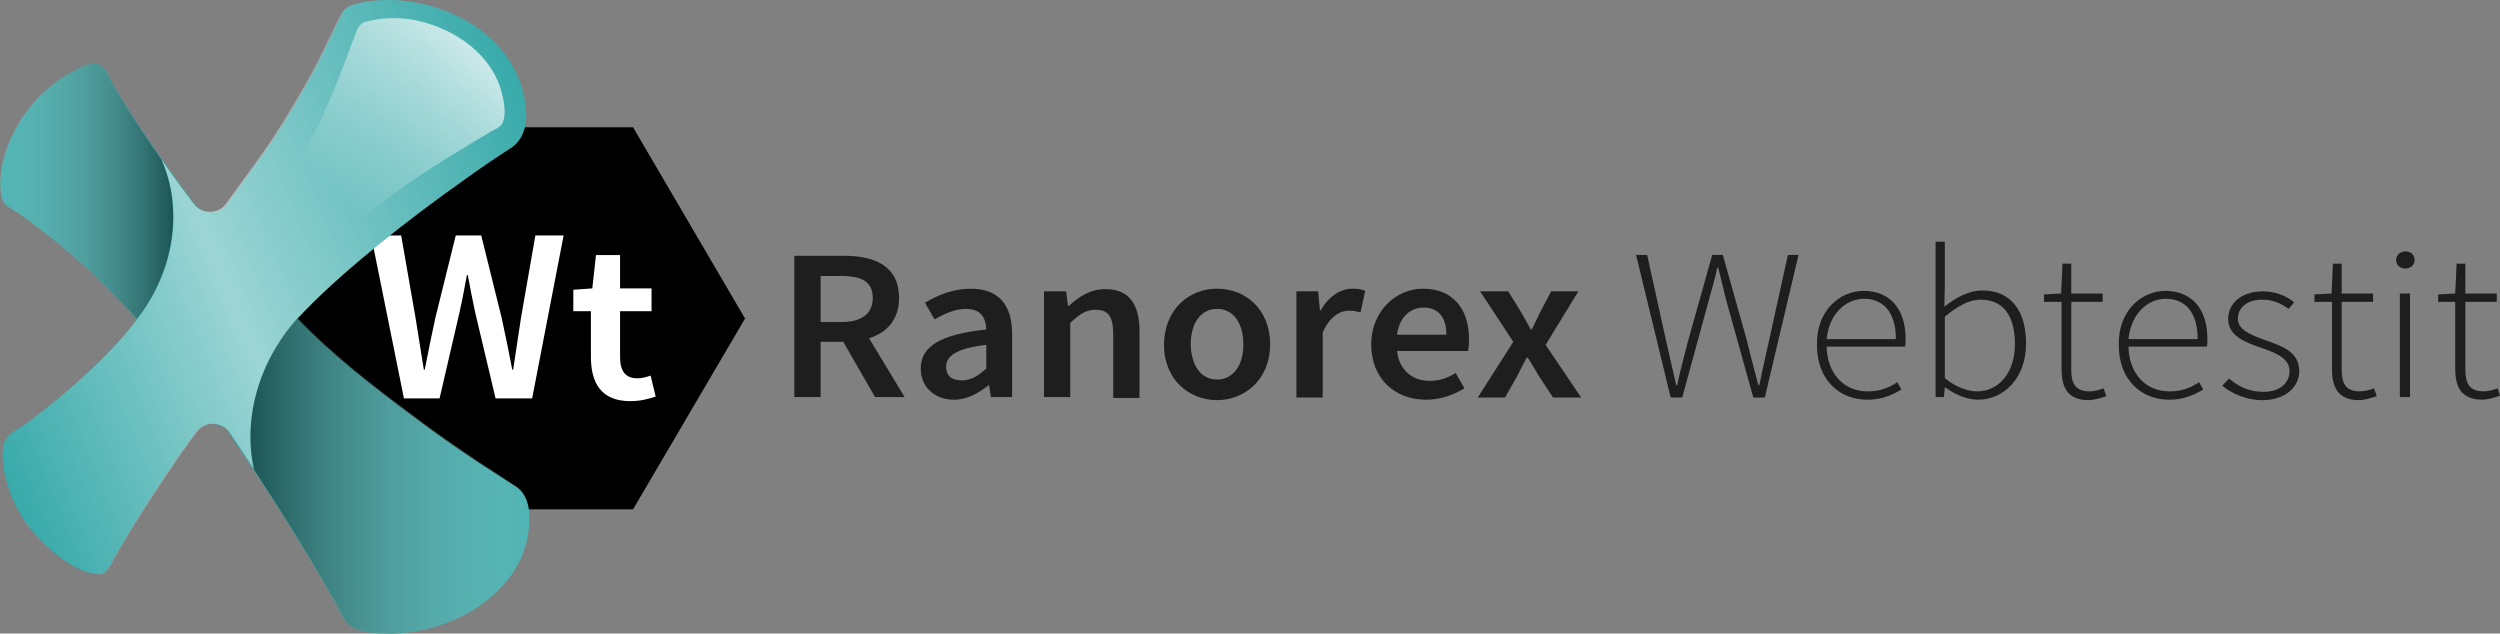 <svg width="146" height="37" viewBox="0 0 146 37" fill="none" xmlns="http://www.w3.org/2000/svg">
<rect x="0" y="0" width="146" height="37" fill="#808080" stroke="none"/>
<path fill-rule="evenodd" clip-rule="evenodd" d="M19.596 -1.01694e-07H6.541L8.24845e-07 11.17L6.541 22.313H19.596L26.137 11.17L19.596 -1.01694e-07Z" transform="translate(17.373 7.432)" fill="black"/>
<path d="M-8.24845e-07 -4.06776e-07H1.757L2.595 4.799C2.757 5.812 2.919 6.825 3.081 7.838H3.135C3.325 6.825 3.541 5.812 3.757 4.799L4.946 -4.06776e-07H6.433L7.622 4.799C7.838 5.785 8.054 6.825 8.244 7.838H8.298C8.46 6.825 8.595 5.812 8.757 4.799L9.595 -4.06776e-07H11.244L9.406 9.517H7.271L6.081 4.505C5.919 3.759 5.784 3.039 5.649 2.319H5.595C5.46 3.039 5.325 3.786 5.162 4.505L4 9.517H1.919L-8.24845e-07 -4.06776e-07Z" transform="translate(21.671 13.75)" fill="white"/>
<path d="M1.027 3.279H4.12422e-07V2.026L1.108 1.946L1.324 4.06776e-07H2.73V1.946H4.568V3.279H2.73V5.945C2.73 6.798 3.054 7.198 3.757 7.198C4 7.198 4.298 7.118 4.514 7.038L4.811 8.264C4.406 8.397 3.919 8.531 3.325 8.531C1.649 8.531 1.027 7.491 1.027 5.945V3.279Z" transform="translate(33.482 14.896)" fill="white"/>
<path d="M20.941 0.181C24.59 -0.646 29.914 1.38 30.644 5.939C30.806 6.952 30.698 8.045 29.833 8.631C28.914 9.218 28.022 9.831 27.13 10.471C25.401 11.697 23.698 12.977 22.049 14.31C20.427 15.643 18.806 17.029 17.346 18.602C19.373 20.734 21.725 22.547 24.049 24.28C25.32 25.239 26.617 26.146 27.941 27.026C28.671 27.506 29.401 27.959 30.131 28.439C30.725 28.838 30.914 29.611 30.887 30.331C30.86 33.877 27.698 36.063 24.914 36.729C24.13 36.916 23.346 37.023 22.563 36.996C21.914 36.996 21.13 36.943 20.535 36.623C20.103 36.383 19.833 35.716 19.59 35.263C19.238 34.623 18.86 33.983 18.481 33.344C16.86 30.571 15.103 27.932 13.346 25.266C12.913 24.6 11.913 24.573 11.427 25.213C10.859 25.959 10.346 26.732 9.832 27.479C9.075 28.599 8.346 29.718 7.643 30.864C7.319 31.424 6.994 31.957 6.67 32.517C6.454 32.891 6.237 33.53 5.778 33.53C4.589 33.504 3.345 32.517 2.48 31.691C1.453 30.678 0.67 29.425 0.318 27.959C0.156 27.346 0.048 26.599 0.183 25.959C0.345 25.32 1.102 25.026 1.588 24.68C6.21 21.214 7.967 18.655 7.967 18.655C7.967 18.655 7.616 18.255 7.535 18.175C7.075 17.695 6.616 17.215 6.156 16.735C5.129 15.696 4.021 14.736 2.913 13.856C2.345 13.403 1.778 12.977 1.183 12.55C0.913 12.337 0.534 12.177 0.291 11.937C0.102 11.75 0.048 11.404 0.021 11.137C-0.114 9.751 0.426 8.258 1.129 7.112C1.859 5.912 2.94 4.872 4.129 4.233C4.562 3.993 5.21 3.619 5.724 3.753C6.102 3.833 6.4 4.606 6.589 4.952C8.183 7.672 10.184 10.391 11.346 11.937C11.832 12.577 12.778 12.55 13.238 11.91C14.184 10.604 15.589 8.658 16.076 7.912C16.832 6.739 17.535 5.539 18.211 4.313C18.806 3.193 19.319 2.047 19.887 0.927C20.076 0.42 20.481 0.287 20.941 0.181Z" transform="translate(0.027)" fill="#39AAAA"/>
<path d="M17.17 18.602C17.305 18.468 17.441 18.308 17.576 18.175C18.927 16.789 20.414 15.509 21.873 14.31C23.522 12.95 25.225 11.67 26.955 10.471C27.846 9.831 28.738 9.218 29.657 8.631C30.522 8.071 30.631 6.978 30.468 5.939C29.738 1.38 24.441 -0.646 20.765 0.181C20.306 0.287 19.9 0.42 19.657 0.9C19.089 2.02 18.576 3.193 17.981 4.286C17.305 5.512 16.603 6.712 15.846 7.885C15.359 8.658 13.954 10.577 13.008 11.884C12.548 12.523 11.575 12.523 11.116 11.91C10.602 11.244 9.927 10.337 9.224 9.298C10.494 12.124 10.062 15.749 7.818 18.628C7.818 18.628 6.062 21.188 1.44 24.653C0.98 25 0.196 25.32 0.061 25.959C-0.074 26.599 0.034 27.346 0.196 27.959C0.575 29.425 1.359 30.704 2.359 31.691C3.224 32.517 4.467 33.504 5.656 33.53C6.116 33.53 6.332 32.917 6.548 32.517C6.872 31.957 7.197 31.398 7.521 30.864C8.224 29.718 8.954 28.599 9.71 27.479C10.224 26.706 10.738 25.959 11.305 25.213C11.792 24.573 12.765 24.6 13.224 25.266C13.711 25.986 14.17 26.706 14.657 27.425C13.981 24.546 14.846 21.214 17.17 18.602Z" transform="translate(0.203)" fill="url(#paint0_linear)"/>
<path opacity="0.5" d="M7.994 14.895C7.994 14.895 7.643 14.495 7.562 14.415C7.102 13.936 6.643 13.456 6.183 12.976C5.156 11.963 4.048 11.003 2.94 10.123C2.372 9.67 1.805 9.244 1.21 8.817C0.913 8.604 0.561 8.444 0.318 8.204C0.102 8.017 0.075 7.671 0.021 7.404C-0.114 6.018 0.426 4.525 1.129 3.379C1.859 2.179 2.94 1.139 4.129 0.5C4.562 0.26 5.21 -0.087 5.724 0.02C6.102 0.126 6.4 0.873 6.589 1.219C7.481 2.739 8.508 4.259 9.427 5.591C10.67 8.391 10.238 12.016 7.994 14.895Z" transform="translate(0 3.733)" fill="url(#paint1_linear)"/>
<path opacity="0.5" d="M16.291 11.783C16.264 15.329 13.101 17.515 10.345 18.181C9.561 18.368 8.777 18.474 7.993 18.448C7.344 18.448 6.56 18.394 5.966 18.075C5.533 17.834 5.263 17.168 5.02 16.715C4.668 16.075 4.29 15.435 3.912 14.796C2.722 12.769 1.479 10.823 0.209 8.877C-0.44 5.972 0.425 2.613 2.776 -4.06776e-07C4.804 2.133 7.155 3.945 9.48 5.678C10.75 6.638 12.047 7.544 13.372 8.424C14.101 8.904 14.831 9.357 15.534 9.837C16.129 10.264 16.291 11.037 16.291 11.783Z" transform="translate(14.623 18.548)" fill="url(#paint2_linear)"/>
<path d="M0 -4.06776e-07C0.135 0.24 0.297 0.453 0.459 0.666C0.297 0.453 0.162 0.213 0 -4.06776e-07Z" transform="translate(1.345 30.278)" fill="url(#paint3_linear)"/>
<path d="M5.15528e-08 -4.06776e-07C0.162 0.213 0.351 0.427 0.541 0.613C0.324 0.4 0.162 0.187 5.15528e-08 -4.06776e-07Z" transform="translate(1.832 30.945)" fill="url(#paint4_linear)"/>
<path d="M0.649 1.013C0.649 1.013 0.649 1.04 0.649 1.013C0.432 0.693 0.216 0.347 0 -8.13553e-07L0.649 1.013Z" transform="translate(14.184 26.439)" fill="url(#paint5_linear)"/>
<g opacity="0.9">
<path opacity="0.9" d="M0.53 11.491C1.017 12.104 1.801 12.424 2.585 12.397C3.531 12.344 4.179 11.704 4.882 11.144C6.585 9.811 8.396 8.638 10.261 7.519C10.72 7.226 11.207 6.959 11.666 6.666C11.855 6.559 12.261 6.399 12.369 6.213C12.72 5.679 12.477 4.693 12.315 4.133C11.909 2.774 10.828 1.654 9.585 0.961C8.828 0.534 7.99 0.241 7.125 0.081C6.585 0.001 6.017 -0.026 5.45 0.028C5.369 0.028 4.801 0.108 4.423 0.214C4.179 0.268 3.99 0.508 3.909 0.721C3.828 0.987 3.693 1.307 3.639 1.441C3.558 1.681 3.45 1.92 3.368 2.16C3.179 2.667 2.99 3.147 2.801 3.653C2.125 5.333 1.368 6.986 0.422 8.558C-0.118 9.518 -0.199 10.611 0.53 11.491Z" transform="translate(16.924 1.059)" fill="url(#paint6_linear)"/>
</g>
<path d="M4.716 8.251L2.857 5.022H1.536V8.251H-1.64498e-06V-3.9098e-07H2.911C4.716 -3.9098e-07 6.118 0.615 6.118 2.46C6.118 3.715 5.417 4.484 4.366 4.817L6.441 8.251H4.716ZM1.536 3.869H2.749C3.935 3.869 4.582 3.382 4.582 2.46C4.582 1.512 3.935 1.179 2.749 1.179H1.536V3.869Z" transform="translate(46.388 14.938)" fill="#1E1E1E"/>
<path d="M3.827 2.383C3.8 1.717 3.531 1.179 2.641 1.179C1.994 1.179 1.375 1.461 0.809 1.794L0.243 0.82C0.97 0.384 1.887 -3.9098e-07 2.911 -3.9098e-07C4.555 -3.9098e-07 5.336 0.948 5.336 2.665V6.329H4.097L3.989 5.637H3.962C3.369 6.098 2.722 6.483 1.94 6.483C0.809 6.483 8.22489e-07 5.74 8.22489e-07 4.663C8.22489e-07 3.357 1.159 2.665 3.827 2.383ZM2.399 5.355C2.938 5.355 3.342 5.099 3.827 4.663V3.28C2.048 3.485 1.482 3.946 1.482 4.561C1.482 5.125 1.86 5.355 2.399 5.355Z" transform="translate(53.772 16.86)" fill="#1E1E1E"/>
<path d="M0.027 0.128H1.294L1.401 0.974H1.455C2.048 0.436 2.695 1.9549e-07 3.585 1.9549e-07C4.986 1.9549e-07 5.579 0.897 5.579 2.46V6.355H4.043V2.614C4.043 1.589 3.746 1.204 3.019 1.204C2.453 1.204 2.075 1.461 1.536 1.973V6.303H0V0.128H0.027Z" transform="translate(60.968 16.886)" fill="#1E1E1E"/>
<path d="M3.099 -3.9098e-07C4.743 -3.9098e-07 6.199 1.179 6.199 3.254C6.199 5.304 4.716 6.508 3.099 6.508C1.482 6.508 0 5.33 0 3.254C0.027 1.179 1.482 -3.9098e-07 3.099 -3.9098e-07ZM3.099 5.304C4.043 5.304 4.636 4.484 4.636 3.254C4.636 1.999 4.043 1.179 3.099 1.179C2.156 1.179 1.563 1.999 1.563 3.254C1.59 4.484 2.156 5.304 3.099 5.304Z" transform="translate(67.976 16.86)" fill="#1E1E1E"/>
<path d="M3.28996e-06 0.154H1.267L1.375 1.256H1.428C1.887 0.436 2.587 -3.9098e-07 3.261 -3.9098e-07C3.585 -3.9098e-07 3.8 0.026 4.016 0.128L3.746 1.384C3.531 1.332 3.342 1.281 3.072 1.281C2.56 1.281 1.94 1.614 1.536 2.562V6.355H3.28996e-06V0.154Z" transform="translate(75.71 16.86)" fill="#1E1E1E"/>
<path d="M3.019 -3.9098e-07C4.797 -3.9098e-07 5.714 1.204 5.714 2.947C5.714 3.229 5.687 3.485 5.66 3.639H1.509C1.644 4.766 2.399 5.381 3.423 5.381C3.989 5.381 4.447 5.227 4.932 4.92L5.444 5.816C4.824 6.201 4.043 6.483 3.207 6.483C1.401 6.483 -1.64498e-06 5.278 -1.64498e-06 3.229C0.027 1.23 1.509 -3.9098e-07 3.019 -3.9098e-07ZM4.393 2.69C4.393 1.717 3.962 1.102 3.072 1.102C2.291 1.102 1.644 1.64 1.509 2.69H4.393Z" transform="translate(80.077 16.86)" fill="#1E1E1E"/>
<path d="M2.075 2.947L0.135 1.9549e-07H1.779L2.506 1.179C2.695 1.512 2.911 1.896 3.099 2.229H3.153C3.315 1.896 3.504 1.512 3.665 1.179L4.285 1.9549e-07H5.875L3.962 3.126L6.037 6.201H4.393L3.585 4.971C3.369 4.612 3.153 4.228 2.911 3.869H2.857C2.668 4.228 2.48 4.587 2.291 4.971L1.59 6.201H0L2.075 2.947Z" transform="translate(86.302 17.014)" fill="#1E1E1E"/>
<path d="M-3.28996e-06 3.9098e-07H0.647L1.725 4.894C1.94 5.791 2.129 6.713 2.345 7.61H2.399C2.587 6.713 2.83 5.816 3.072 4.894L4.447 3.9098e-07H5.067L6.441 4.894C6.657 5.791 6.9 6.688 7.142 7.61H7.196C7.385 6.713 7.573 5.816 7.789 4.894L8.867 3.9098e-07H9.487L7.519 8.328H6.846L5.255 2.614C5.094 1.947 4.959 1.384 4.797 0.743H4.743C4.609 1.409 4.42 1.973 4.258 2.614L2.695 8.328H2.021L-3.28996e-06 3.9098e-07Z" transform="translate(95.547 14.887)" fill="#1E1E1E"/>
<path d="M2.724 -3.9098e-07C4.233 -3.9098e-07 5.176 1.025 5.176 2.793C5.176 2.947 5.176 3.1 5.149 3.254H0.568C0.594 4.792 1.538 5.868 2.966 5.868C3.667 5.868 4.206 5.663 4.691 5.33L4.934 5.765C4.422 6.047 3.856 6.355 2.939 6.355C1.295 6.355 0.002 5.176 0.002 3.177C-0.052 1.204 1.295 -3.9098e-07 2.724 -3.9098e-07ZM4.61 2.819C4.61 1.256 3.883 0.461 2.751 0.461C1.673 0.461 0.702 1.358 0.568 2.819H4.61Z" transform="translate(106.11 16.988)" fill="#1E1E1E"/>
<path d="M0 3.9098e-07H0.593V2.614L0.566 3.792C1.213 3.28 1.994 2.844 2.776 2.844C4.474 2.844 5.336 4.048 5.336 5.945C5.336 7.994 4.016 9.224 2.533 9.224C1.914 9.224 1.213 8.943 0.62 8.507H0.593L0.539 9.071H0.054V3.9098e-07H0ZM2.48 8.738C3.773 8.738 4.69 7.61 4.69 5.97C4.69 4.484 4.124 3.382 2.668 3.382C2.021 3.382 1.348 3.741 0.593 4.382V7.969C1.294 8.533 1.994 8.738 2.48 8.738Z" transform="translate(112.984 14.118)" fill="#1E1E1E"/>
<path d="M0.997 2.229H3.28995e-06V1.794L0.997 1.742L1.078 3.9098e-07H1.59V1.742H3.423V2.229H1.59V6.175C1.59 6.944 1.779 7.456 2.668 7.456C2.911 7.456 3.234 7.38 3.477 7.277L3.638 7.738C3.261 7.866 2.857 7.969 2.614 7.969C1.375 7.969 1.024 7.226 1.024 6.15V2.229H0.997Z" transform="translate(119.372 15.399)" fill="#1E1E1E"/>
<path d="M2.724 -3.9098e-07C4.233 -3.9098e-07 5.176 1.025 5.176 2.793C5.176 2.947 5.176 3.1 5.149 3.254H0.568C0.594 4.792 1.538 5.868 2.966 5.868C3.667 5.868 4.206 5.663 4.691 5.33L4.934 5.765C4.422 6.047 3.856 6.355 2.939 6.355C1.295 6.355 0.002 5.176 0.002 3.177C-0.052 1.204 1.295 -3.9098e-07 2.724 -3.9098e-07ZM4.61 2.819C4.61 1.256 3.883 0.461 2.751 0.461C1.673 0.461 0.702 1.358 0.568 2.819H4.61Z" transform="translate(123.736 16.988)" fill="#1E1E1E"/>
<path d="M0.404 5.099C0.943 5.535 1.509 5.868 2.426 5.868C3.423 5.868 3.935 5.304 3.935 4.663C3.935 3.895 3.099 3.587 2.372 3.331C1.401 2.998 0.35 2.639 0.35 1.614C0.35 0.743 1.078 1.9549e-07 2.399 1.9549e-07C3.072 1.9549e-07 3.746 0.256 4.204 0.641L3.881 1.025C3.45 0.717 2.992 0.487 2.345 0.487C1.375 0.487 0.916 1.025 0.916 1.589C0.916 2.255 1.671 2.537 2.426 2.819C3.423 3.177 4.501 3.485 4.501 4.663C4.501 5.56 3.719 6.355 2.345 6.355C1.401 6.355 0.566 5.97 -3.28996e-06 5.509L0.404 5.099Z" transform="translate(129.775 17.014)" fill="#1E1E1E"/>
<path d="M0.997 2.229H-3.28995e-06V1.794L0.997 1.742L1.078 3.9098e-07H1.59V1.742H3.423V2.229H1.59V6.175C1.59 6.944 1.779 7.456 2.668 7.456C2.911 7.456 3.234 7.38 3.477 7.277L3.638 7.738C3.261 7.866 2.857 7.969 2.614 7.969C1.375 7.969 1.024 7.226 1.024 6.15V2.229H0.997Z" transform="translate(135.165 15.399)" fill="#1E1E1E"/>
<path d="M0.997 2.229H-6.57991e-06V1.794L0.997 1.742L1.078 3.9098e-07H1.59V1.742H3.423V2.229H1.59V6.175C1.59 6.944 1.779 7.456 2.668 7.456C2.911 7.456 3.234 7.38 3.477 7.277L3.611 7.713C3.234 7.841 2.83 7.943 2.587 7.943C1.348 7.943 0.997 7.2 0.997 6.124V2.229Z" transform="translate(142.388 15.399)" fill="#1E1E1E"/>
<path d="M0 0.512C0 0.205 0.243 -3.9098e-07 0.539 -3.9098e-07C0.835 -3.9098e-07 1.078 0.179 1.078 0.512C1.078 0.794 0.835 0.999 0.539 0.999C0.216 0.999 0 0.794 0 0.512ZM0.216 2.46H0.809V8.507H0.216V2.46Z" transform="translate(139.936 14.682)" fill="#1E1E1E"/>
<defs>
<linearGradient id="paint0_linear" x2="1" gradientUnits="userSpaceOnUse" gradientTransform="translate(-8.873 6.131) scale(36.728 36.225) rotate(-22)">
<stop stop-color="white" stop-opacity="0"/>
<stop offset="0.443" stop-color="white" stop-opacity="0.5"/>
<stop offset="1" stop-color="white" stop-opacity="0"/>
</linearGradient>
<linearGradient id="paint1_linear" x2="1" gradientUnits="userSpaceOnUse" gradientTransform="translate(-0.006 2.456) scale(10.108 9.969)">
<stop offset="0.001" stop-color="white" stop-opacity="0.25"/>
<stop offset="1"/>
</linearGradient>
<linearGradient id="paint2_linear" x2="1" gradientUnits="userSpaceOnUse" gradientTransform="translate(-0.006 1.212) scale(16.295 16.072)">
<stop/>
<stop offset="1" stop-color="white" stop-opacity="0.25"/>
</linearGradient>
<linearGradient id="paint3_linear" x2="1" gradientUnits="userSpaceOnUse" gradientTransform="translate(0.122 0.273) scale(0.184 0.181) rotate(-22)">
<stop stop-color="white" stop-opacity="0"/>
<stop offset="0.443" stop-color="white" stop-opacity="0.5"/>
<stop offset="1" stop-color="white" stop-opacity="0"/>
</linearGradient>
<linearGradient id="paint4_linear" x2="1" gradientUnits="userSpaceOnUse" gradientTransform="translate(0.086 0.221) scale(0.26 0.257) rotate(-22.001)">
<stop stop-color="white" stop-opacity="0"/>
<stop offset="0.443" stop-color="white" stop-opacity="0.5"/>
<stop offset="1" stop-color="white" stop-opacity="0"/>
</linearGradient>
<linearGradient id="paint5_linear" x2="1" gradientUnits="userSpaceOnUse" gradientTransform="translate(0.163 0.464) scale(0.23 0.227) rotate(-22.002)">
<stop stop-color="white" stop-opacity="0"/>
<stop offset="0.443" stop-color="white" stop-opacity="0.5"/>
<stop offset="1" stop-color="white" stop-opacity="0"/>
</linearGradient>
<linearGradient id="paint6_linear" x2="1" gradientUnits="userSpaceOnUse" gradientTransform="translate(-4.793 6.277) scale(14.21 14.016) rotate(-45)">
<stop offset="0.167" stop-color="white" stop-opacity="0"/>
<stop offset="1" stop-color="white" stop-opacity="0.9"/>
</linearGradient>
</defs>
</svg>
